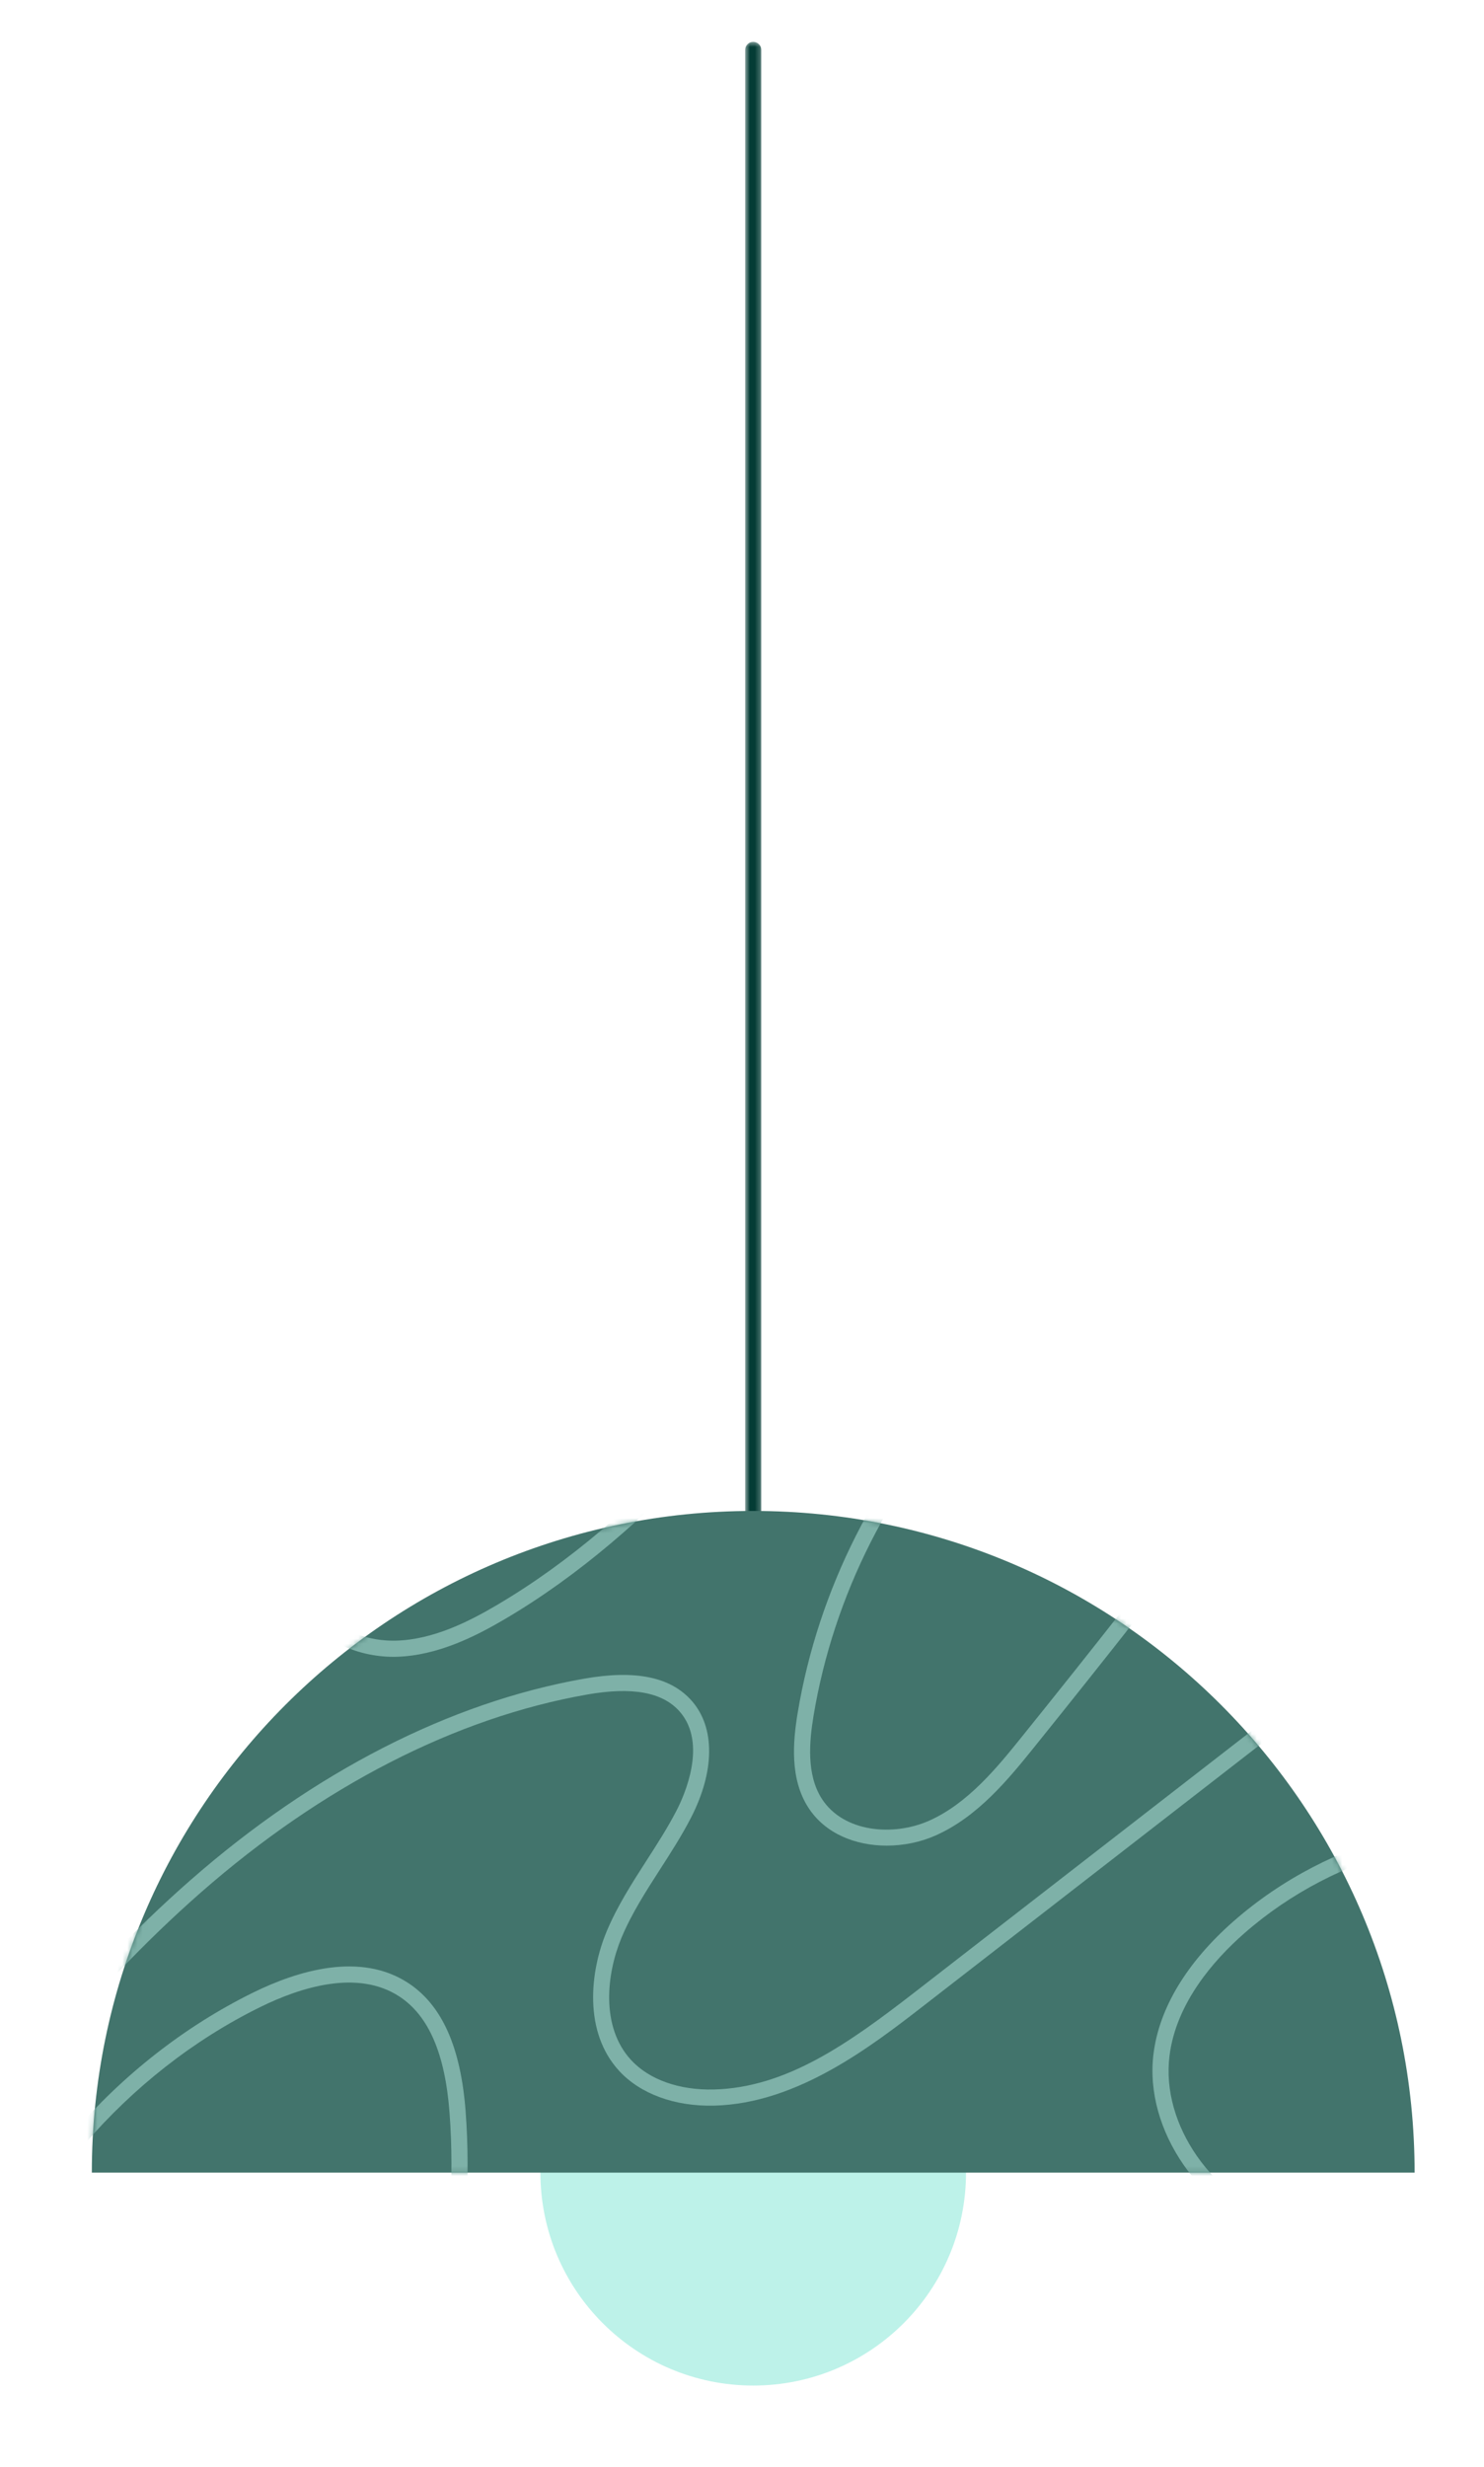<svg viewBox="611.088 -7.861 295.687 491.319" xmlns="http://www.w3.org/2000/svg" xmlns:xlink="http://www.w3.org/1999/xlink" overflow="visible" width="295.687px" height="491.319px"><defs><path d="M0.385,131.831 L263.946,131.831 C263.946,59.051 204.947,0.05 132.167,0.05 L132.167,0.05 C59.385,0.05 0.385,59.051 0.385,131.831" id="masterstickershanging-lamp-1-path-3"/><path d="M0.385,131.831 L263.946,131.831 C263.946,59.051 204.947,0.05 132.167,0.05 L132.167,0.05 C59.385,0.05 0.385,59.051 0.385,131.831" id="masterstickershanging-lamp-1-path-5"/><path d="M0.385,131.831 L263.946,131.831 C263.946,59.051 204.947,0.05 132.167,0.05 L132.167,0.05 C59.385,0.05 0.385,59.051 0.385,131.831" id="masterstickershanging-lamp-1-path-7"/><path d="M0.385,131.831 L263.946,131.831 C263.946,59.051 204.947,0.05 132.167,0.05 L132.167,0.05 C59.385,0.05 0.385,59.051 0.385,131.831" id="masterstickershanging-lamp-1-path-9"/><path d="M0.385,131.831 L263.946,131.831 C263.946,59.051 204.947,0.05 132.167,0.05 L132.167,0.05 C59.385,0.05 0.385,59.051 0.385,131.831" id="masterstickershanging-lamp-1-path-11"/><polygon id="masterstickershanging-lamp-1-path-1" points="0.559 0.475 3.773 0.475 3.773 294.657 0.559 294.657"/></defs><g id="Master/Stickers/Hanging Lamp 1" stroke="none" stroke-width="1" fill="none" fill-rule="evenodd"><g id="Group-119" transform="translate(629, 0)"><g id="Group-30"><g id="Group-23" transform="translate(130, 0)"><mask id="masterstickershanging-lamp-1-mask-2" fill="#fff"><use xlink:href="#masterstickershanging-lamp-1-path-1"/></mask><g id="Clip-22"/><path d="M2.166,294.657 C1.278,294.657 0.559,293.938 0.559,293.05 L0.559,2.082 C0.559,1.195 1.278,0.475 2.166,0.475 C3.054,0.475 3.773,1.195 3.773,2.082 L3.773,293.05 C3.773,293.938 3.054,294.657 2.166,294.657" id="Fill-21" fill="#043c35" mask="url(#masterstickershanging-lamp-1-mask-2)"/></g><path d="M174.566,424.831 C174.566,448.248 155.583,467.231 132.167,467.231 C108.75,467.231 89.766,448.248 89.766,424.831 C89.766,401.414 108.75,382.431 132.167,382.431 C155.583,382.431 174.566,401.414 174.566,424.831" id="Fill-24" fill="#bdf2e9"/><path d="M0.385,424.831 C0.385,352.05 59.385,293.05 132.166,293.05 C204.947,293.05 263.947,352.05 263.947,424.831 L0.385,424.831 Z" id="Fill-26" fill="#42746c"/><path d="M138.026,456.598 C137.305,456.598 136.65,456.11 136.467,455.379 C136.253,454.518 136.777,453.646 137.638,453.431 C156.256,448.789 156.511,433.857 156.512,433.224 C156.515,432.338 157.234,431.619 158.12,431.619 C159.005,431.619 159.724,432.333 159.727,433.218 C159.727,433.398 159.542,451.283 138.416,456.55 C138.285,456.582 138.155,456.598 138.026,456.598" id="Fill-28" fill="#bdf2e9"/></g><g id="Group-46" transform="translate(0, 293)"><g id="Group-33"><mask id="masterstickershanging-lamp-1-mask-4" fill="#fff"><use xlink:href="#masterstickershanging-lamp-1-path-3"/></mask><g id="Clip-32"/><path d="M-36.408,143.3 C-36.732,143.3 -37.059,143.202 -37.343,143 C-38.064,142.483 -38.23,141.479 -37.714,140.758 C-21.199,117.678 -2.777,93.571 20,73.612 C44.614,52.045 71.747,38.16 98.465,33.457 C108.72,31.654 115.749,33.105 119.946,37.9 C124.602,43.223 124.525,51.934 119.738,61.201 C117.906,64.747 115.726,68.135 113.616,71.412 C110.82,75.756 107.928,80.248 105.932,85.023 C102.968,92.111 101.69,102.752 107.839,109.411 C111.438,113.307 117.414,115.433 124.308,115.271 C138.704,114.909 151.01,106.244 164.461,95.811 L293.667,-4.397 C294.368,-4.941 295.378,-4.814 295.922,-4.112 C296.466,-3.411 296.339,-2.401 295.638,-1.857 L166.432,98.351 C155.703,106.672 141.011,118.066 124.388,118.484 C116.602,118.684 109.704,116.167 105.478,111.592 C98.294,103.814 99.636,91.75 102.967,83.782 C105.072,78.747 108.042,74.133 110.913,69.672 C112.983,66.459 115.121,63.136 116.883,59.726 C118.441,56.711 123.09,46.376 117.526,40.016 C114.133,36.139 108.078,35.028 99.022,36.623 C72.883,41.223 46.29,54.85 22.119,76.029 C-0.413,95.773 -18.697,119.706 -35.1,142.628 C-35.414,143.066 -35.907,143.3 -36.408,143.3" id="Fill-31" fill="#7eb1a8" mask="url(#masterstickershanging-lamp-1-mask-4)"/></g><g id="Group-36"><mask id="masterstickershanging-lamp-1-mask-6" fill="#fff"><use xlink:href="#masterstickershanging-lamp-1-path-5"/></mask><g id="Clip-35"/><path d="M158.759,66.706 C152.627,66.706 146.531,64.383 143.136,59.112 C139.439,53.374 140.07,46.005 141.032,40.227 C145.114,15.721 156.905,-7.58 174.231,-25.384 C174.848,-26.02 175.865,-26.034 176.503,-25.415 C177.139,-24.796 177.153,-23.778 176.533,-23.143 C159.661,-5.804 148.179,16.889 144.202,40.755 C143.335,45.963 142.737,52.559 145.837,57.371 C150.167,64.091 160.076,64.884 167.153,61.767 C174.973,58.323 180.905,50.965 185.67,45.053 C213.452,10.591 240.753,-25.027 266.816,-60.812 C267.337,-61.529 268.341,-61.687 269.061,-61.165 C269.779,-60.642 269.936,-59.637 269.413,-58.919 C243.321,-23.092 215.988,12.568 188.172,47.071 C183.188,53.254 176.985,60.949 168.447,64.708 C165.502,66.006 162.125,66.706 158.759,66.706" id="Fill-34" fill="#7eb1a8" mask="url(#masterstickershanging-lamp-1-mask-6)"/></g><g id="Group-39"><mask id="masterstickershanging-lamp-1-mask-8" fill="#fff"><use xlink:href="#masterstickershanging-lamp-1-path-7"/></mask><g id="Clip-38"/><path d="M252.56,147.468 C247.216,147.468 242.076,146.665 237.322,145.036 C221.214,139.517 210.055,123.342 211.917,108.212 C213.039,99.096 218.548,89.958 227.85,81.786 C247.058,64.911 274.497,57.864 299.459,63.392 C300.326,63.584 300.873,64.442 300.681,65.309 C300.49,66.176 299.635,66.723 298.764,66.53 C274.789,61.218 248.423,67.99 229.971,84.201 C223.905,89.531 216.401,98.092 215.107,108.605 C213.424,122.283 223.639,136.95 238.363,141.995 C251.087,146.356 266.873,144.354 281.672,136.503 C295.186,129.333 306.498,118.572 317.437,108.166 C318.08,107.555 319.097,107.579 319.708,108.222 C320.321,108.865 320.295,109.883 319.652,110.495 C308.556,121.051 297.081,131.966 283.178,139.343 C273.06,144.711 262.462,147.468 252.56,147.468" id="Fill-37" fill="#7eb1a8" mask="url(#masterstickershanging-lamp-1-mask-8)"/></g><g id="Group-42"><mask id="masterstickershanging-lamp-1-mask-10" fill="#fff"><use xlink:href="#masterstickershanging-lamp-1-path-9"/></mask><g id="Clip-41"/><path d="M62.245,202.011 C62.118,202.011 61.989,201.996 61.86,201.964 C60.998,201.752 60.472,200.881 60.683,200.019 C67.097,173.966 73.729,147.026 71.653,119.827 C70.762,108.15 67.512,100.613 61.719,96.786 C53.391,91.286 41.995,94.885 33.902,98.874 C7.269,111.999 -13.994,136.73 -22.979,165.028 C-23.248,165.874 -24.15,166.342 -24.997,166.073 C-25.843,165.805 -26.312,164.902 -26.043,164.055 C-16.798,134.94 5.08,109.495 32.48,95.991 C41.329,91.631 53.889,87.762 63.49,94.104 C70.167,98.514 73.886,106.849 74.858,119.583 C76.974,147.294 70.278,174.489 63.805,200.788 C63.624,201.521 62.968,202.011 62.245,202.011" id="Fill-40" fill="#7eb1a8" mask="url(#masterstickershanging-lamp-1-mask-10)"/></g><g id="Group-45"><mask id="masterstickershanging-lamp-1-mask-12" fill="#fff"><use xlink:href="#masterstickershanging-lamp-1-path-11"/></mask><g id="Clip-44"/><path d="M60.466,29.103 C53.218,29.103 44.607,25.687 41.213,17.907 C40.859,17.093 41.231,16.145 42.044,15.791 C42.86,15.435 43.806,15.808 44.16,16.622 C46.621,22.265 53.509,26.057 60.967,25.882 C68.444,25.69 75.597,22.026 80.992,18.854 C110.551,1.486 132.802,-27.273 152.433,-52.648 C152.978,-53.349 153.987,-53.478 154.688,-52.935 C155.39,-52.392 155.519,-51.383 154.976,-50.681 C135.166,-25.077 112.714,3.943 82.621,21.626 C76.892,24.993 69.262,28.885 61.049,29.095 C60.856,29.1 60.661,29.103 60.466,29.103" id="Fill-43" fill="#7eb1a8" mask="url(#masterstickershanging-lamp-1-mask-12)"/></g></g></g></g></svg>